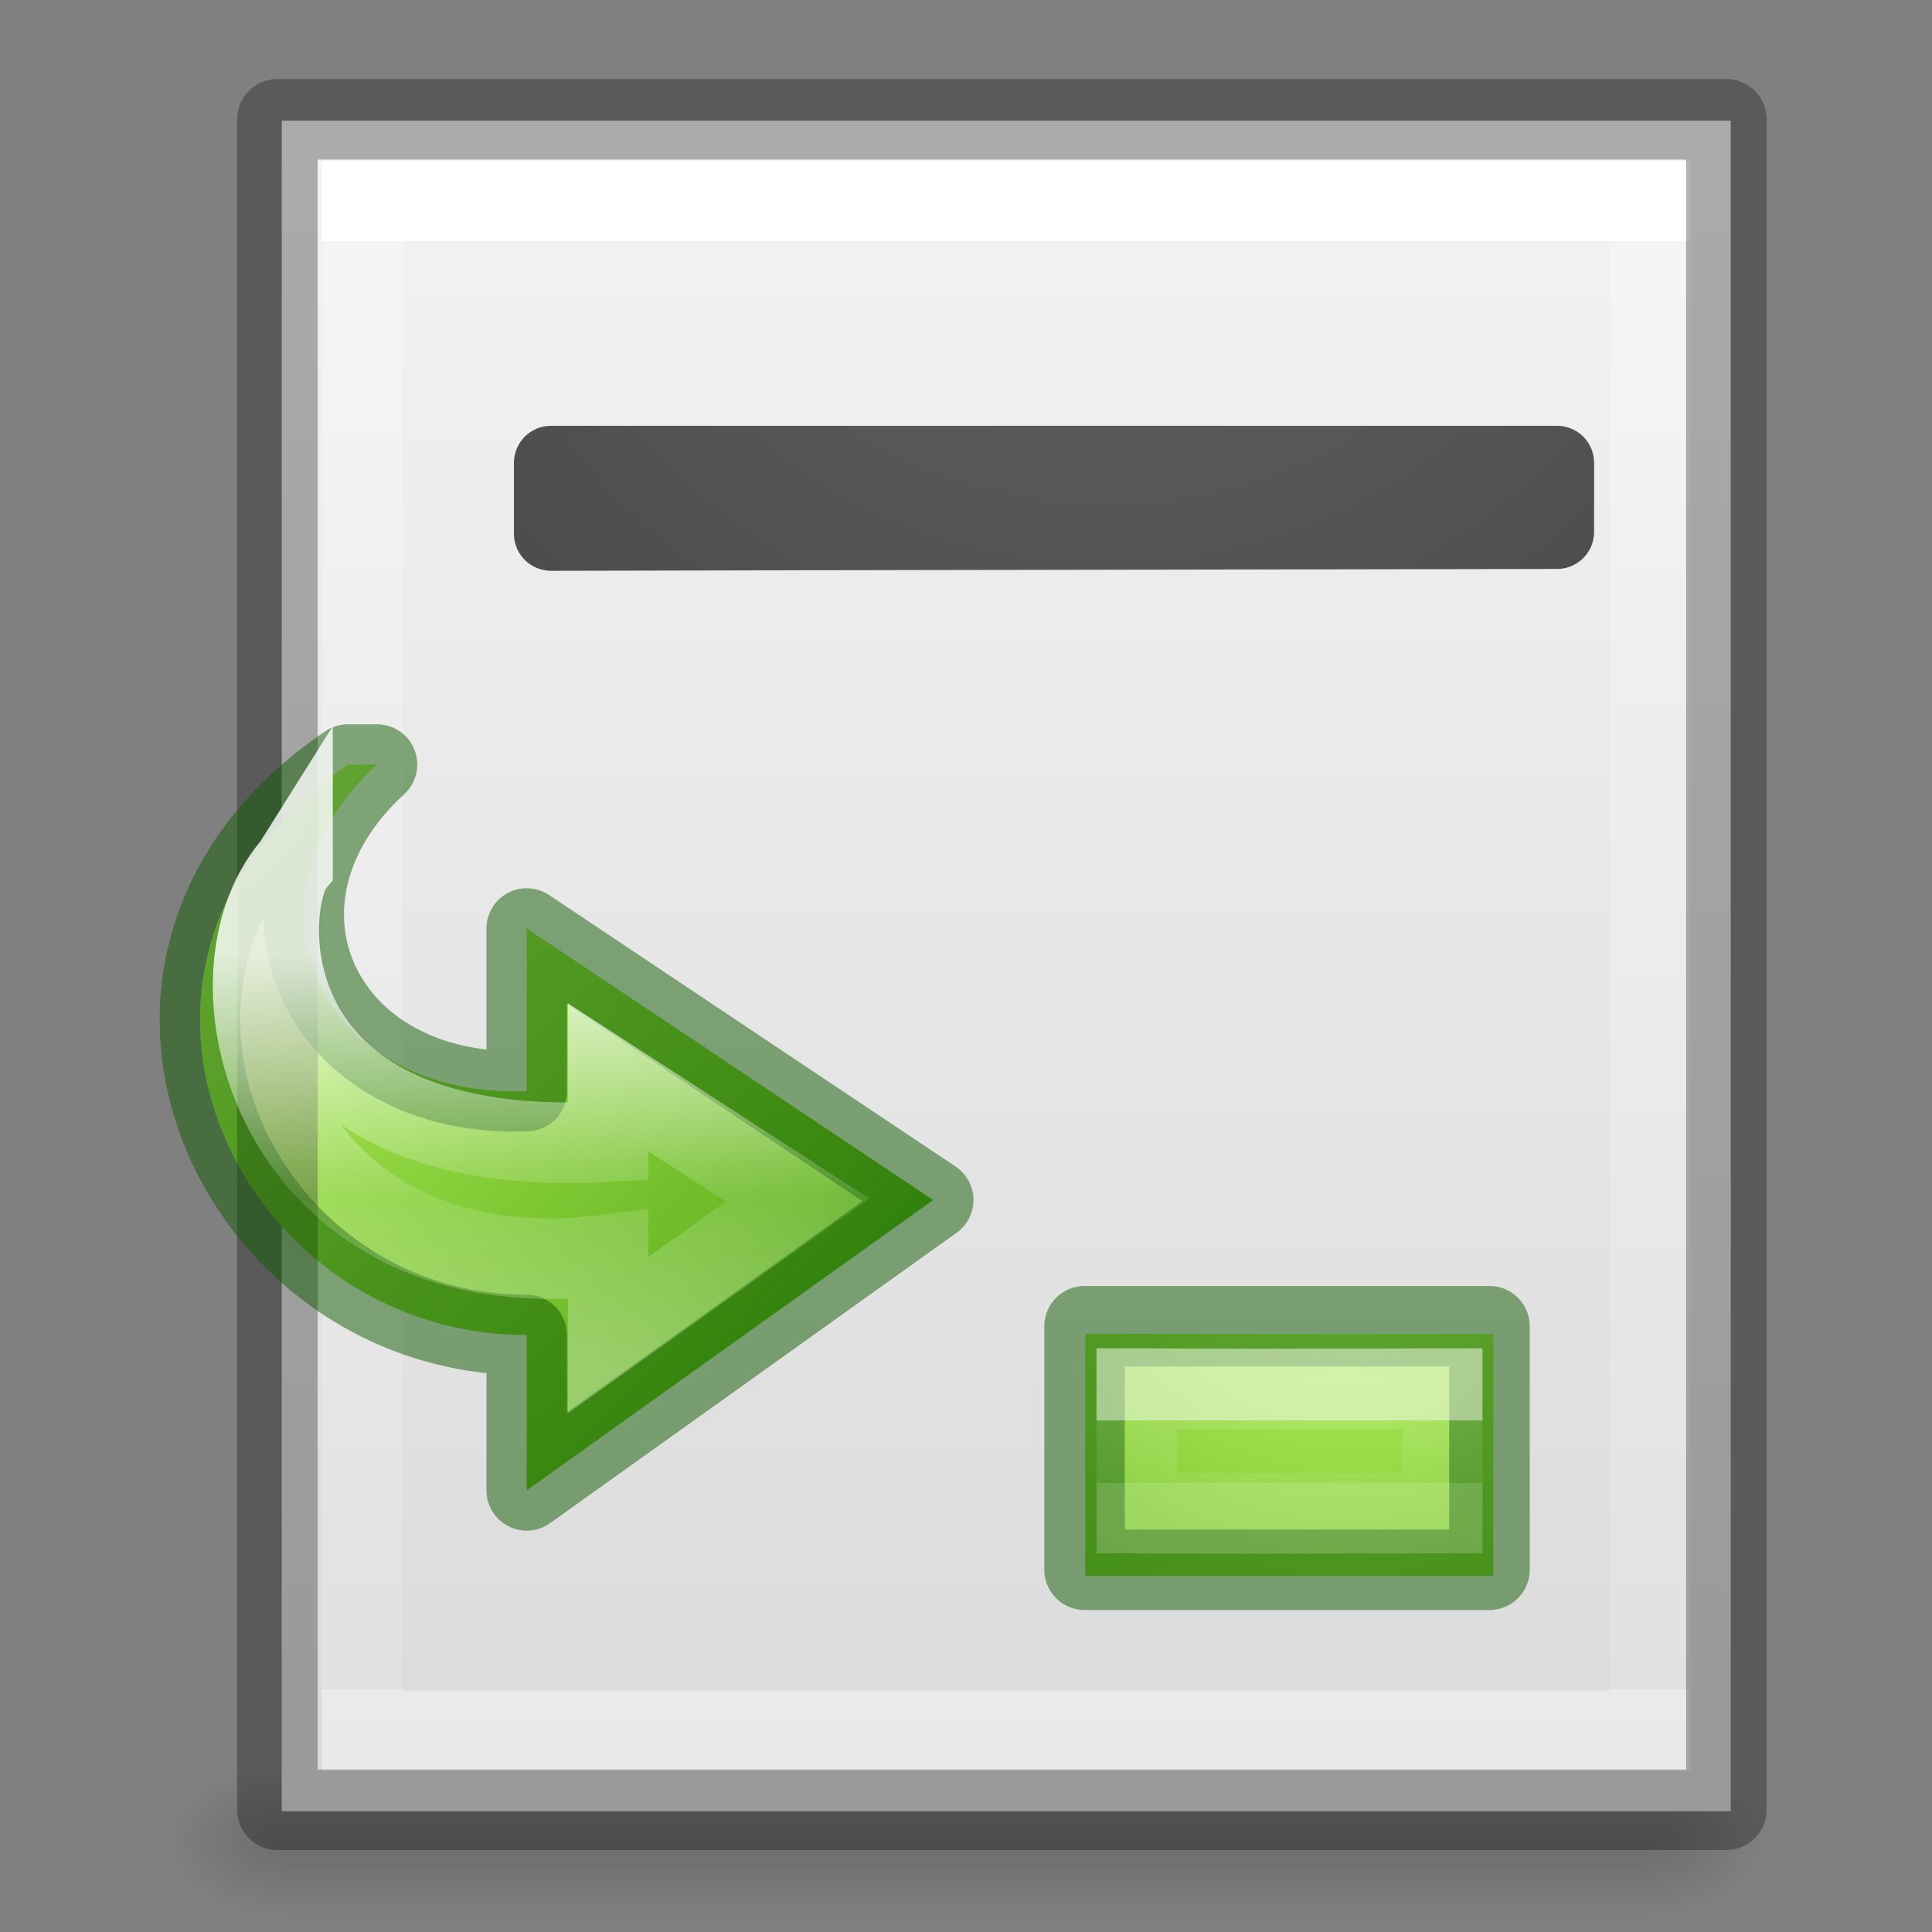 <svg viewBox="0 0 24 24" xmlns="http://www.w3.org/2000/svg" xmlns:xlink="http://www.w3.org/1999/xlink"><rect x="0" y="0" width="24" height="24" fill="#808080" stroke="none"/><linearGradient id="a" gradientTransform="matrix(.035 0 0 .008 -.725 18.98)" gradientUnits="userSpaceOnUse" x1="302.857" x2="302.857" y1="366.648" y2="609.505"><stop offset="0" stop-opacity="0"/><stop offset=".5"/><stop offset="1" stop-opacity="0"/></linearGradient><radialGradient id="b" cx="605.714" cy="486.648" gradientTransform="matrix(-.012 0 0 .008 10.76 18.98)" gradientUnits="userSpaceOnUse" r="117.143" xlink:href="#c"/><linearGradient id="c"><stop offset="0"/><stop offset="1" stop-opacity="0"/></linearGradient><radialGradient id="d" cx="605.714" cy="486.648" gradientTransform="matrix(.012 0 0 .008 13.24 18.98)" gradientUnits="userSpaceOnUse" r="117.143" xlink:href="#c"/><linearGradient id="e" gradientTransform="matrix(.486 0 0 .456 .343 .35)" gradientUnits="userSpaceOnUse" x1="25.132" x2="25.132" y1=".985" y2="47.013"><stop offset="0" stop-color="#f4f4f4"/><stop offset="1" stop-color="#dbdbdb"/></linearGradient><linearGradient id="f"><stop offset="0" stop-color="#fff"/><stop offset="0" stop-color="#fff" stop-opacity=".235"/><stop offset="1" stop-color="#fff" stop-opacity=".157"/><stop offset="1" stop-color="#fff" stop-opacity=".392"/></linearGradient><linearGradient id="g" gradientTransform="matrix(.405 0 0 .513 2.27 -.324)" gradientUnits="userSpaceOnUse" x1="24" x2="24" xlink:href="#f" y1="6.474" y2="41.526"/><linearGradient id="h"><stop offset="0" stop-color="#cdf87e"/><stop offset=".262" stop-color="#a2e34f"/><stop offset=".661" stop-color="#68b723"/><stop offset="1" stop-color="#1d7e0d"/></linearGradient><linearGradient id="i" gradientTransform="matrix(.179 0 0 .217 12.648 13.015)" gradientUnits="userSpaceOnUse" x1="24.139" x2="24.139" xlink:href="#f" y1="21.342" y2="24.912"/><linearGradient id="j" gradientTransform="matrix(0 .309 .331 0 .503 5.432)" gradientUnits="userSpaceOnUse" x1="20.797" x2="37.474" y1="20.649" y2="20.649"><stop offset="0" stop-color="#fff"/><stop offset=".512" stop-color="#fff" stop-opacity=".235"/><stop offset=".585" stop-color="#fff" stop-opacity=".157"/><stop offset="1" stop-color="#fff" stop-opacity=".392"/></linearGradient><radialGradient id="k" cx="-1.474" cy="-42.064" gradientTransform="matrix(-1.884 0 0 -1.921 10.974 -80.814)" gradientUnits="userSpaceOnUse" r="10" xlink:href="#l"/><linearGradient id="l"><stop offset="0" stop-color="#737373"/><stop offset=".262" stop-color="#636363"/><stop offset=".705" stop-color="#4b4b4b"/><stop offset="1" stop-color="#3f3f3f"/></linearGradient><radialGradient id="m" cx="-1.474" cy="-42.064" gradientTransform="matrix(-.608 0 0 -1.998 35.832 -72.445)" gradientUnits="userSpaceOnUse" r="10" xlink:href="#l"/><radialGradient id="n" cx="65.297" cy="48.216" gradientTransform="matrix(0 .395 -.363 0 34.23 -11.69)" gradientUnits="userSpaceOnUse" r="31" xlink:href="#h"/><linearGradient id="o" gradientUnits="userSpaceOnUse" x1="1.696" x2="12.356" xlink:href="#h" y1="9.124" y2="19.624"/><path d="m3.5 22h17v2h-17z" fill="url(#a)" opacity=".15"/><path d="m3.5 22v2c-.62.004-1.5-.448-1.5-1s.692-1 1.5-1z" fill="url(#b)" opacity=".15"/><path d="m20.5 22v2c.62.004 1.5-.448 1.5-1s-.692-1-1.5-1z" fill="url(#d)" opacity=".15"/><path d="m3.5 1.5h18v21h-18z" fill="url(#e)"/><path d="m20.5 21.5h-16v-19h16z" fill="none" stroke="url(#g)" stroke-linecap="round"/><path d="m4.323 9.497c-3.586 2.428-1.432 7.087 2.22 7.087v1.93l5.05-3.607-5.05-3.373v2.02c-2.576.1-3.703-2.363-1.86-4.057z" display="block" fill="url(#o)"/><g fill="none"><path d="m3.446 1.482h18v21h-18z" opacity=".3" stroke="#000" stroke-linejoin="round"/><path d="m4.323 9.497c-3.586 2.428-1.432 7.087 2.22 7.087v1.93l5.05-3.607-5.05-3.373v2.02c-2.576.1-3.703-2.363-1.86-4.057z" display="block" opacity=".5" stroke="#0f5a00" stroke-linejoin="round" stroke-miterlimit="7"/><path d="m3.634 10.753c-1.265 1.485-.126 5.363 3.92 4.832v1l2.353-1.678-2.353-1.524v.8c-4.44.237-4.298-2.83-3.92-3.43z" display="block" opacity=".815" stroke="url(#j)" stroke-miterlimit="7"/><g stroke-linecap="round" stroke-linejoin="round"><path d="m6.845 5.75v.88c4.165-.01 8.33-.014 12.497-.023v-.857z" stroke="url(#k)" stroke-width=".921"/><path d="m6.845 5.75v.88c4.165-.01 8.33-.014 12.497-.023v-.857z" opacity=".1" stroke="#000" stroke-width=".921"/><path d="m34.5 17.586v.914c1.344-.01 2.688-.014 4.03-.023v-.89h-4.03z" stroke="url(#m)"/><path d="m34.5 17.586v.914c1.344-.01 2.688-.014 4.03-.023v-.89h-4.03z" opacity=".1" stroke="#000"/></g></g><path d="m18.55 16.57v3.005h-5.068v-3.005z" fill="url(#n)"/><g fill="none"><path d="m18.503 16.475v3.025h-5.03v-3.025z" opacity=".5" stroke="#0f5a00" stroke-linecap="round" stroke-linejoin="round"/><path d="m15.703 17.255 2.213-.005v1.546l-2.213.005m.004 0-1.586-.004v-1.547l1.587.005" opacity=".5" stroke="url(#i)"/></g></svg>